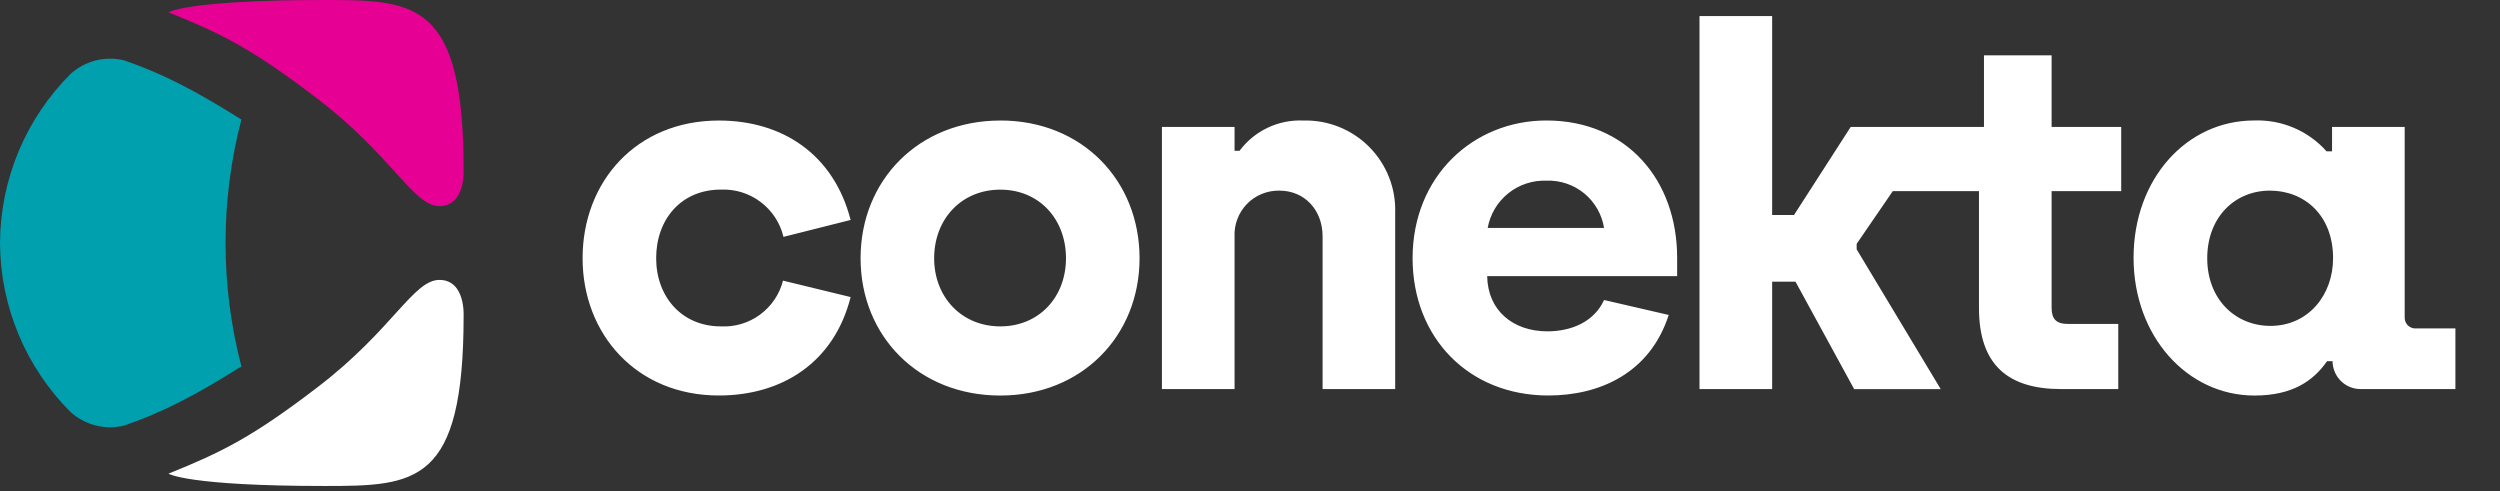 <svg width="56" height="11" viewBox="0 0 56 11" fill="none" xmlns="http://www.w3.org/2000/svg">
<rect x="0" y="0" width="56" height="11" fill="#333333" stroke="none"/>
<path fill-rule="evenodd" clip-rule="evenodd" d="M29.191 2.7C29.465 2.692 29.737 2.74 29.992 2.842C30.246 2.943 30.477 3.096 30.67 3.29C30.863 3.484 31.014 3.716 31.114 3.97C31.215 4.225 31.261 4.498 31.252 4.772V8.715H29.626V5.295C29.626 4.705 29.225 4.27 28.657 4.27C28.522 4.268 28.387 4.293 28.262 4.345C28.137 4.396 28.024 4.473 27.93 4.57C27.836 4.668 27.763 4.783 27.716 4.91C27.668 5.036 27.647 5.171 27.654 5.306V8.715H26.027V2.843H27.654V3.378H27.766C27.93 3.157 28.145 2.98 28.394 2.862C28.643 2.743 28.916 2.688 29.191 2.7ZM22.407 7.311C23.276 7.311 23.878 6.654 23.878 5.785C23.878 4.905 23.276 4.248 22.407 4.248C21.538 4.248 20.925 4.905 20.925 5.785C20.925 6.654 21.538 7.311 22.407 7.311ZM22.407 2.699C24.245 2.699 25.526 4.047 25.526 5.785C25.526 7.523 24.234 8.86 22.407 8.86C20.569 8.86 19.277 7.523 19.277 5.785C19.277 4.036 20.58 2.7 22.407 2.7V2.699ZM16.147 4.247C15.256 4.247 14.698 4.915 14.698 5.784C14.698 6.642 15.267 7.311 16.147 7.311C16.462 7.327 16.772 7.234 17.026 7.047C17.28 6.86 17.462 6.591 17.539 6.286L19.054 6.654C18.686 8.113 17.528 8.859 16.102 8.859C14.253 8.86 13.05 7.479 13.05 5.785C13.05 4.07 14.253 2.7 16.102 2.7C17.528 2.7 18.675 3.457 19.054 4.927L17.55 5.306C17.476 4.994 17.295 4.718 17.039 4.525C16.783 4.331 16.467 4.233 16.147 4.247ZM50.858 7.3C51.704 7.3 52.261 6.61 52.261 5.785C52.261 4.816 51.615 4.27 50.846 4.27C50.066 4.27 49.442 4.86 49.442 5.785C49.442 6.71 50.078 7.3 50.858 7.3ZM54.132 7.356H55.001V8.715H52.895C52.811 8.717 52.728 8.703 52.65 8.673C52.572 8.643 52.501 8.597 52.441 8.539C52.381 8.481 52.333 8.411 52.3 8.334C52.267 8.257 52.25 8.175 52.249 8.091H52.126C51.815 8.536 51.347 8.86 50.5 8.86C48.996 8.86 47.792 7.534 47.792 5.774C47.792 4.002 48.985 2.699 50.489 2.699C50.794 2.687 51.098 2.742 51.38 2.862C51.661 2.981 51.912 3.162 52.115 3.39H52.238V2.844H53.865V7.111C53.864 7.145 53.87 7.179 53.883 7.211C53.897 7.243 53.917 7.271 53.942 7.295C53.968 7.318 53.998 7.335 54.031 7.346C54.063 7.357 54.098 7.36 54.132 7.356L54.132 7.356ZM45.956 1.24V2.843H47.515V4.282H45.956V6.888C45.956 7.145 46.056 7.256 46.323 7.256H47.449V8.715H46.167C44.987 8.715 44.329 8.18 44.329 6.9V4.282H42.398L41.589 5.462V5.585L43.472 8.716H41.533L40.219 6.309H39.696V8.715H38.069V0.36H39.696V4.816H40.186L41.456 2.843H44.441V1.24H45.956ZM33.324 5.106H35.931C35.882 4.802 35.724 4.526 35.486 4.331C35.247 4.136 34.946 4.035 34.638 4.047C34.329 4.036 34.025 4.137 33.784 4.331C33.542 4.526 33.379 4.801 33.324 5.106ZM34.639 2.699C36.443 2.699 37.568 4.036 37.568 5.774V6.186H33.313C33.324 6.955 33.892 7.422 34.661 7.422C35.196 7.422 35.708 7.211 35.931 6.72L37.379 7.055C36.956 8.369 35.819 8.859 34.683 8.859C32.89 8.859 31.642 7.556 31.642 5.784C31.642 3.947 33.001 2.699 34.638 2.699H34.639Z" fill="white"/>
<path fill-rule="evenodd" clip-rule="evenodd" d="M10.385 7.071C10.385 7.071 10.427 6.27 9.843 6.27C9.259 6.27 8.798 7.381 7.128 8.662C5.655 9.79 4.974 10.126 3.774 10.61C3.774 10.61 4.191 10.886 7.274 10.886C9.318 10.886 10.385 10.847 10.385 7.071Z" fill="white"/>
<path fill-rule="evenodd" clip-rule="evenodd" d="M10.385 3.815C10.385 3.815 10.427 4.617 9.843 4.617C9.259 4.617 8.798 3.505 7.128 2.225C5.656 1.096 4.975 0.76 3.774 0.276C3.774 0.276 4.191 0 7.274 0C9.318 0 10.385 0.039 10.385 3.815Z" fill="#E70094"/>
<path fill-rule="evenodd" clip-rule="evenodd" d="M5.407 2.678C4.317 1.993 3.632 1.649 2.785 1.353C2.575 1.301 2.355 1.302 2.145 1.354C1.935 1.407 1.742 1.511 1.581 1.656C0.575 2.66 0.007 4.021 0 5.443C0.007 6.864 0.575 8.225 1.581 9.23C1.742 9.375 1.935 9.478 2.145 9.531C2.355 9.584 2.575 9.584 2.785 9.532C3.632 9.236 4.317 8.892 5.407 8.207C4.934 6.394 4.934 4.491 5.407 2.678Z" fill="#00A0AE"/>
</svg>
